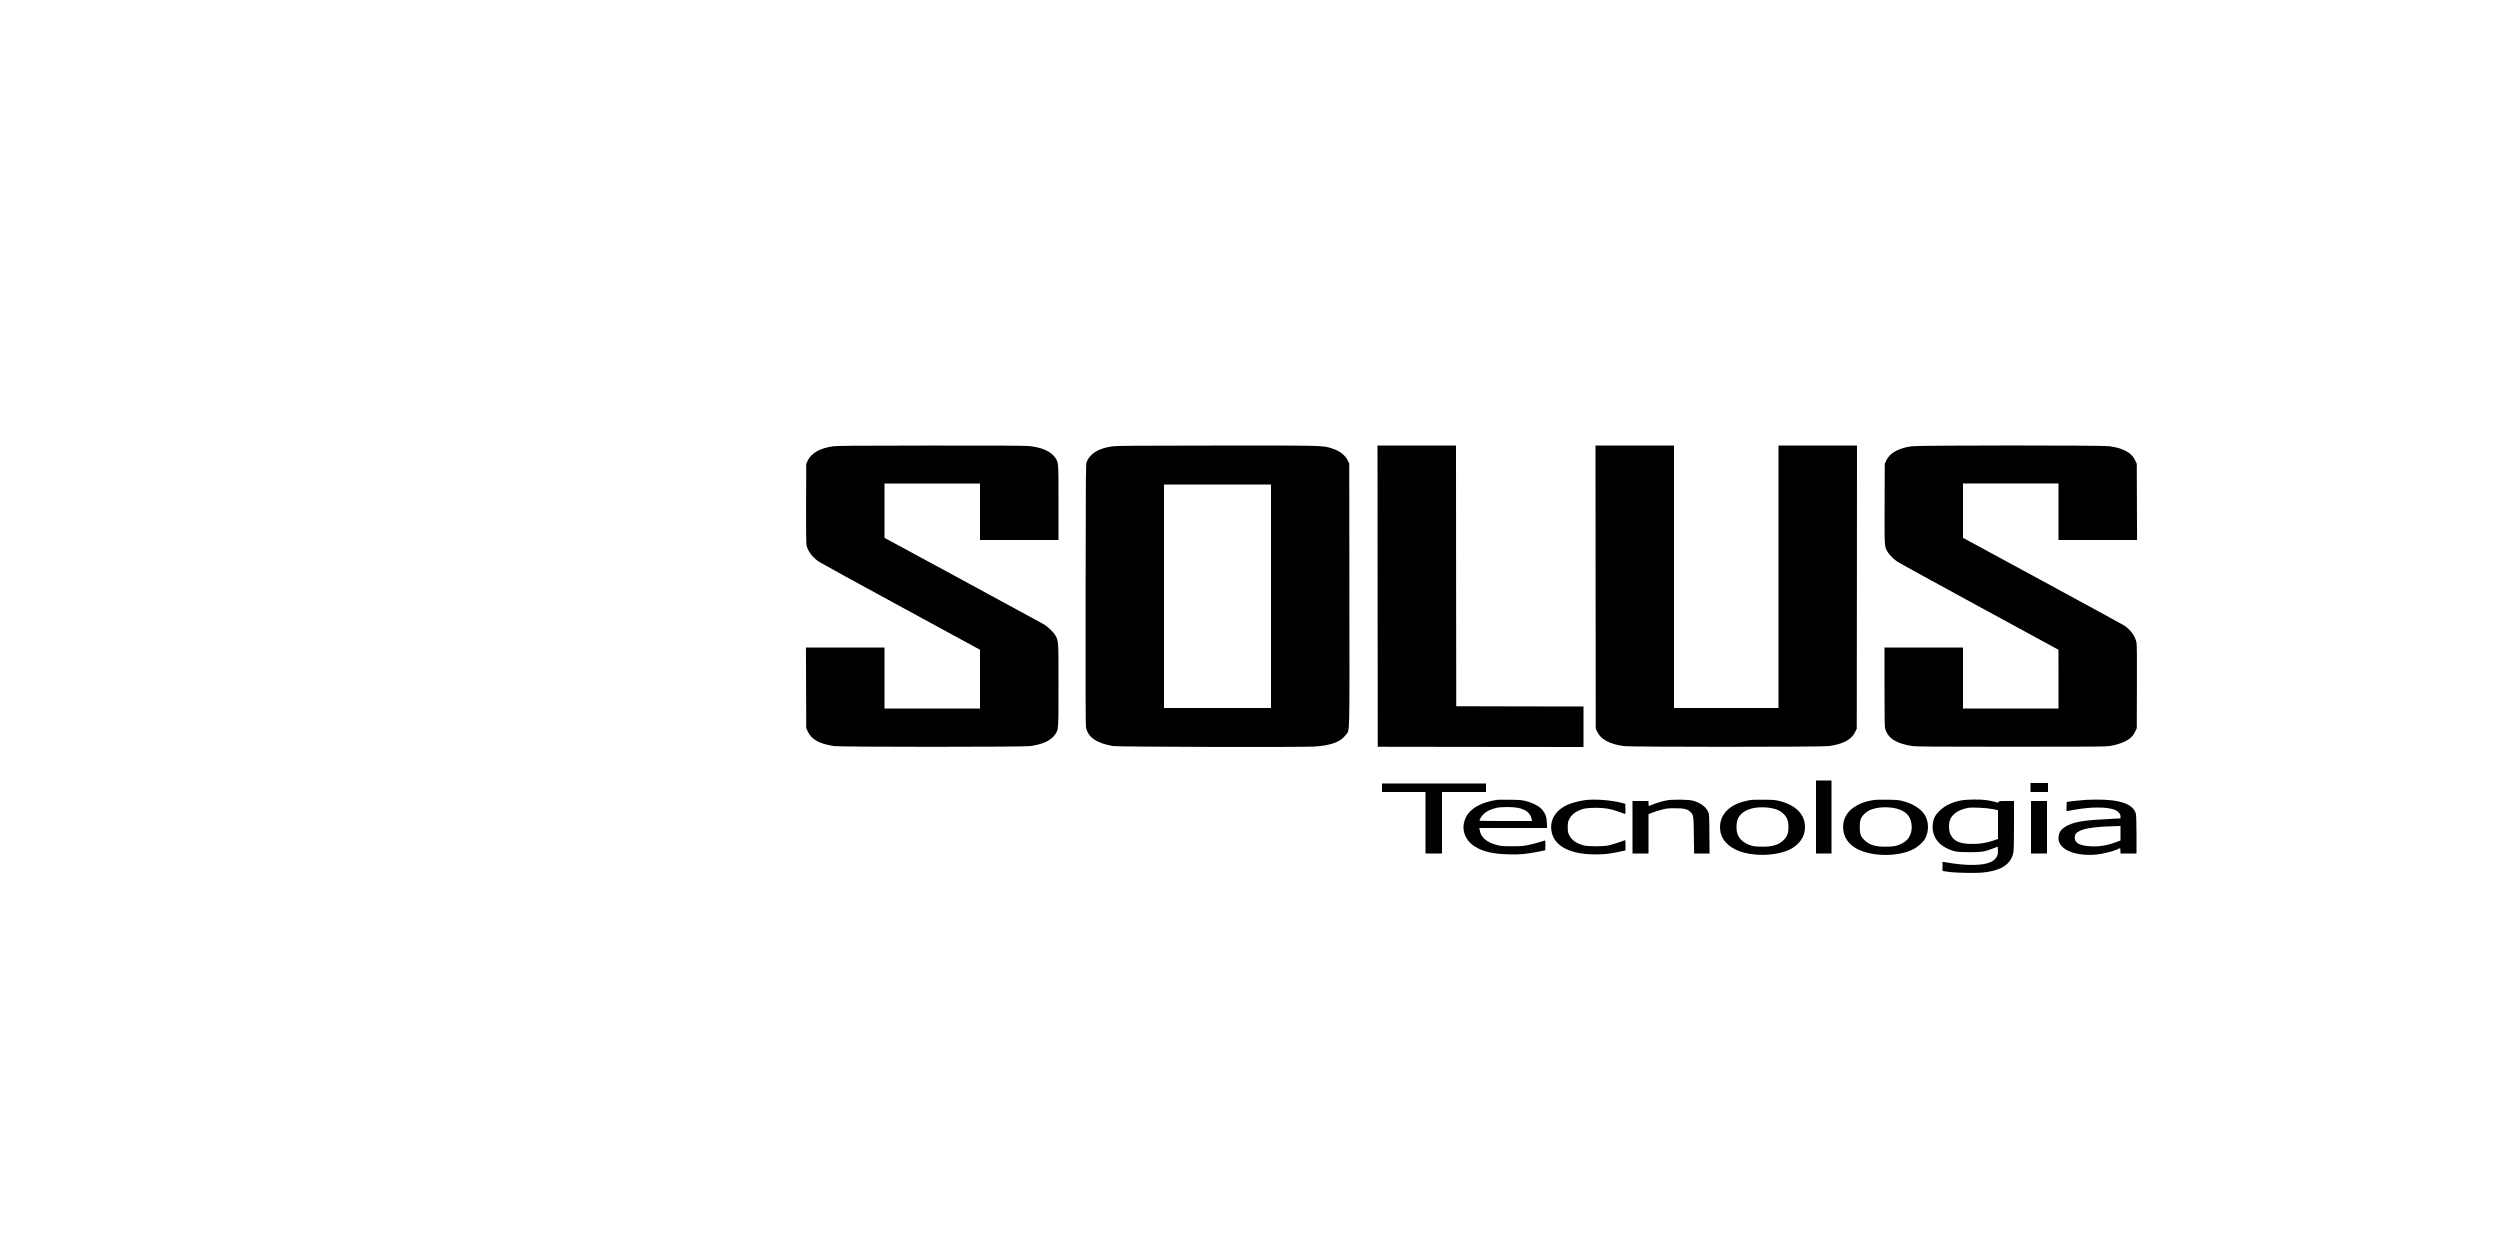 <?xml version="1.0" standalone="no"?>
<!DOCTYPE svg PUBLIC "-//W3C//DTD SVG 20010904//EN"
 "http://www.w3.org/TR/2001/REC-SVG-20010904/DTD/svg10.dtd">
<svg version="1.0" xmlns="http://www.w3.org/2000/svg"
 width="5000pt" height="2500pt" viewBox="0 0 5000 2500"
 preserveAspectRatio="xMidYMid meet">
<g transform="translate(0,2500) scale(0.1,-0.1)"
fill="#000000" stroke="none">
<path d="M16663 16074 c-264 -36 -438 -135 -512 -293 l-26 -56 -3 -790 c-2
-517 1 -807 8 -838 26 -121 121 -247 254 -335 39 -26 779 -432 1644 -902
l1572 -855 0 -587 0 -588 -955 0 -955 0 0 610 0 610 -785 0 -786 0 3 -807 3
-808 32 -68 c75 -159 235 -246 528 -289 132 -19 3788 -19 3920 0 259 38 413
110 498 234 68 100 67 80 67 988 0 890 1 875 -58 984 -38 72 -154 183 -248
237 -43 25 -775 423 -1626 884 l-1548 838 0 544 0 543 955 0 955 0 0 -565 0
-565 785 0 785 0 0 743 c0 826 2 803 -67 905 -83 123 -262 203 -516 231 -65 8
-693 11 -1959 10 -1529 -1 -1881 -4 -1965 -15z"/>
<path d="M22265 16075 c-120 -17 -172 -30 -264 -65 -127 -49 -226 -142 -268
-250 -17 -42 -18 -191 -21 -2645 -2 -1905 0 -2616 8 -2660 38 -200 210 -320
542 -376 96 -17 3778 -26 4024 -10 334 21 526 92 629 233 83 112 76 -143 73
2803 l-3 2620 -26 56 c-55 116 -160 199 -315 249 -193 62 -128 60 -2307 59
-1549 -1 -2002 -4 -2072 -14z m3155 -3000 l0 -2235 -1070 0 -1070 0 0 2235 0
2235 1070 0 1070 0 0 -2235z"/>
<path d="M27552 13078 l3 -3013 2058 -3 2057 -2 0 405 0 405 -1272 2 -1273 3
-3 2608 -2 2607 -785 0 -785 0 2 -3012z"/>
<path d="M31912 13258 l3 -2833 29 -60 c76 -155 243 -245 531 -287 134 -19
3955 -19 4099 0 285 39 454 128 528 280 l33 67 3 2832 2 2833 -785 0 -785 0 0
-2625 0 -2625 -1045 0 -1045 0 0 2625 0 2625 -785 0 -785 0 2 -2832z"/>
<path d="M38239 16075 c-130 -18 -208 -40 -304 -86 -99 -47 -167 -111 -209
-199 l-31 -65 -3 -794 c-3 -867 -3 -861 55 -961 40 -67 129 -157 208 -209 39
-25 778 -431 1642 -901 l1572 -855 1 -587 0 -588 -955 0 -955 0 0 610 0 610
-785 0 -785 0 0 -788 c0 -691 2 -795 16 -843 55 -188 226 -294 549 -341 72
-10 475 -13 1970 -13 1736 0 1888 1 1983 17 144 25 274 70 354 124 75 51 107
89 146 172 l27 57 3 825 c2 586 0 842 -8 885 -25 131 -119 261 -250 347 -30
19 -767 421 -1637 893 l-1583 858 0 543 0 544 955 0 955 0 0 -565 0 -565 785
0 786 0 -3 763 -3 762 -32 67 c-42 89 -105 149 -207 198 -96 46 -172 66 -315
86 -151 20 -3795 19 -3942 -1z"/>
<path d="M36320 8660 l0 -730 155 0 155 0 0 730 0 730 -155 0 -155 0 0 -730z"/>
<path d="M40610 9250 l0 -90 175 0 175 0 0 90 0 90 -175 0 -175 0 0 -90z"/>
<path d="M27640 9245 l0 -85 435 0 435 0 0 -615 0 -615 165 0 165 0 0 615 0
615 440 0 440 0 0 85 0 85 -1040 0 -1040 0 0 -85z"/>
<path d="M29945 9004 c-313 -47 -530 -165 -621 -339 -114 -217 -44 -458 172
-595 162 -102 356 -148 670 -157 223 -7 355 5 580 50 l159 32 3 98 c2 67 -1
97 -9 97 -6 0 -52 -14 -101 -30 -50 -17 -147 -42 -217 -57 -114 -25 -147 -27
-336 -28 -186 0 -220 3 -299 23 -212 53 -328 153 -352 300 l-7 42 678 0 677 0
-4 103 c-4 111 -27 179 -85 252 -62 79 -187 146 -346 186 -69 18 -119 22 -307
24 -124 2 -238 1 -255 -1z m412 -160 c164 -34 255 -110 277 -231 l6 -33 -525
0 c-289 0 -525 2 -525 5 0 22 37 87 68 119 68 70 160 116 282 141 94 19 324
18 417 -1z"/>
<path d="M31715 8999 c-100 -12 -253 -49 -334 -82 -255 -103 -387 -300 -353
-529 48 -323 397 -494 966 -475 164 6 228 15 489 73 l27 7 0 104 c0 96 -1 105
-17 98 -61 -27 -251 -87 -318 -102 -113 -25 -414 -25 -503 -1 -145 40 -242
109 -289 206 -25 51 -28 68 -28 157 0 87 3 107 27 157 33 71 94 130 173 168
107 51 181 64 360 64 184 0 300 -20 463 -80 53 -20 105 -38 115 -41 16 -5 18
3 15 98 l-3 104 -70 18 c-219 55 -529 79 -720 56z"/>
<path d="M33325 8991 c-107 -23 -209 -54 -283 -87 -30 -13 -58 -24 -63 -24 -5
0 -9 23 -9 50 l0 50 -160 0 -160 0 0 -525 0 -525 160 0 160 0 0 394 0 394 78
30 c44 17 128 43 188 59 97 25 126 28 264 28 184 0 251 -16 310 -75 61 -61 63
-76 67 -472 l5 -358 154 0 155 0 -3 393 c-3 387 -3 393 -27 444 -44 98 -152
177 -296 218 -95 27 -422 30 -540 6z"/>
<path d="M35005 8999 c-33 -5 -100 -20 -150 -34 -329 -94 -498 -324 -445 -606
36 -192 216 -348 476 -414 297 -76 681 -48 913 67 153 76 265 209 291 347 55
295 -123 522 -486 617 -90 24 -119 27 -319 30 -121 1 -247 -1 -280 -7z m462
-169 c98 -26 160 -59 214 -117 64 -68 89 -139 89 -253 0 -114 -25 -185 -89
-253 -94 -100 -218 -141 -431 -141 -108 0 -162 5 -209 18 -148 41 -249 121
-290 232 -31 80 -27 233 7 309 72 159 271 243 542 228 52 -3 127 -13 167 -23z"/>
<path d="M37447 8995 c-161 -28 -271 -71 -384 -151 -152 -108 -223 -276 -195
-460 22 -139 96 -249 226 -334 278 -181 839 -200 1163 -39 98 48 206 144 245
216 79 144 76 336 -5 472 -73 121 -236 226 -432 277 -90 24 -121 27 -320 30
-155 2 -243 -1 -298 -11z m480 -166 c183 -46 280 -144 303 -307 24 -174 -45
-319 -189 -391 -101 -51 -170 -65 -331 -65 -208 0 -318 34 -420 130 -74 69
-95 126 -95 259 0 134 17 187 84 258 50 54 107 87 195 112 129 38 316 39 453
4z"/>
<path d="M39242 8995 c-200 -36 -341 -103 -453 -214 -87 -87 -117 -144 -132
-248 -31 -209 71 -397 267 -493 146 -72 209 -83 461 -84 245 -1 310 10 485 78
l85 33 3 -75 c2 -62 -1 -83 -20 -121 -63 -127 -249 -180 -583 -168 -88 3 -218
16 -290 27 -71 12 -149 24 -172 27 l-43 6 0 -91 0 -91 33 -5 c131 -22 212 -28
433 -33 276 -6 397 3 551 42 237 60 372 186 402 376 7 38 11 259 11 542 l0
477 -151 0 c-140 0 -151 -1 -156 -19 -5 -19 -6 -19 -71 0 -132 37 -239 49
-416 48 -94 0 -204 -7 -244 -14z m606 -176 l112 -22 0 -288 0 -287 -57 -21
c-169 -61 -325 -85 -506 -79 -214 8 -321 59 -384 182 -38 73 -44 216 -13 298
46 123 182 211 375 242 78 12 363 -2 473 -25z"/>
<path d="M41720 9003 c-94 -7 -356 -34 -372 -39 -16 -5 -18 -18 -18 -96 l0
-91 33 6 c17 3 86 15 152 26 314 54 610 54 763 1 78 -27 132 -84 132 -139 l0
-39 -127 -6 c-593 -30 -756 -53 -919 -130 -137 -65 -193 -139 -194 -256 0 -54
5 -74 30 -116 92 -162 389 -249 728 -215 132 14 308 57 407 99 l70 31 3 -55 3
-54 159 0 160 0 0 373 c0 213 -5 391 -11 416 -45 198 -317 295 -809 289 -80
-1 -165 -3 -190 -5z m690 -667 l0 -145 -77 -29 c-185 -71 -345 -98 -518 -88
-223 12 -320 65 -320 174 0 63 25 97 99 134 110 56 351 87 734 96 l82 2 0
-144z"/>
<path d="M40620 8455 l0 -525 160 0 160 0 0 525 0 525 -160 0 -160 0 0 -525z"/>
</g>
</svg>
